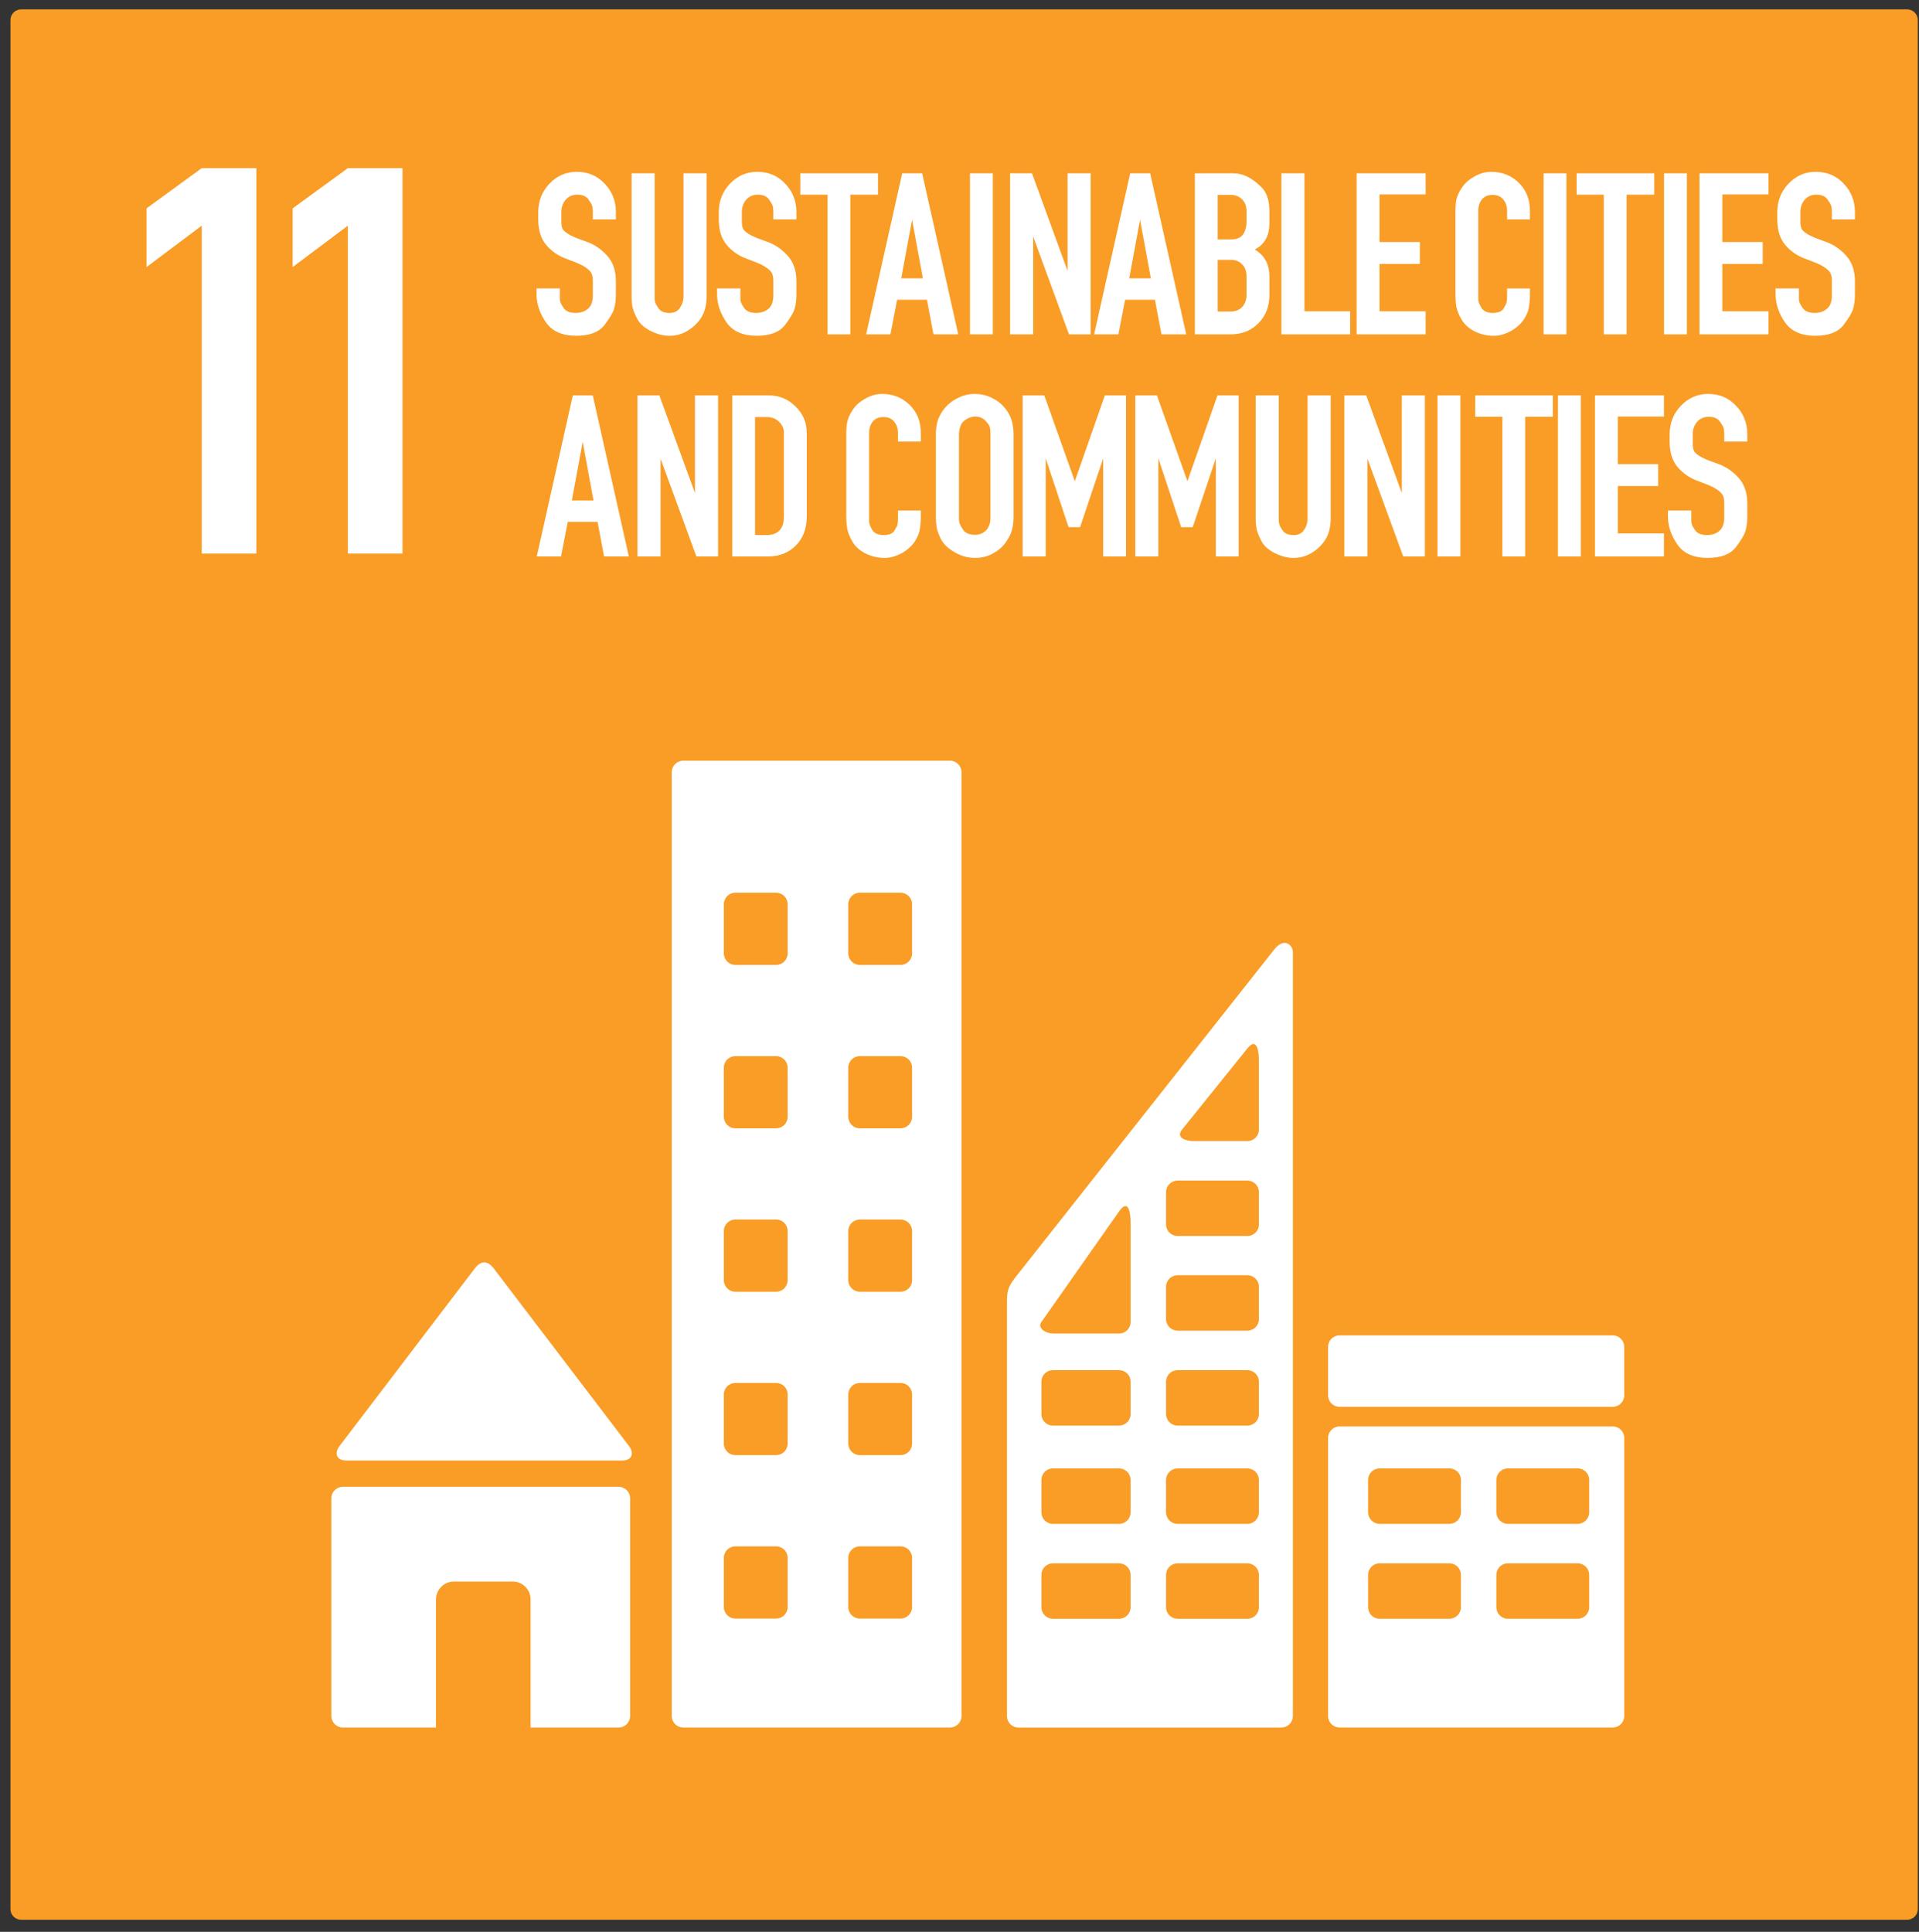 <svg height="150" viewBox="0 0 149 150" width="149" xmlns="http://www.w3.org/2000/svg"><rect x="0" y="0" width="149" height="150" fill="#333333" stroke="none"/><g fill="none" fill-rule="evenodd" transform="translate(.813 .728)"><path d="m.827 0h146.439c.458 0 .827.369.827.827v146.681c0 .458-.369.827-.827.827h-146.439c-.458 0-.827-.369-.827-.827v-146.681c0-.458.369-.827.827-.827z" fill="#f99d26"/><g fill="#fff" fill-rule="nonzero"><g transform="translate(40.847 12.615)"><path d="m1.811 9.501v.317c0 .087.006.162.019.224.025.124.118.305.28.541.174.249.485.373.933.373.249 0 .479-.05.691-.149.212-.112.367-.255.467-.429.075-.137.118-.268.131-.392.025-.124.037-.236.037-.336v-.168-.877-.168c0-.274-.05-.485-.149-.635-.1-.162-.324-.342-.672-.541-.236-.124-.66-.299-1.269-.523-.61-.224-1.12-.579-1.531-1.064s-.616-1.145-.616-1.979v-.56c0-.859.286-1.593.859-2.203.585-.622 1.294-.933 2.128-.933.871 0 1.593.305 2.165.915.585.61.877 1.35.877 2.221v.56h-1.792v-.56c0-.087-.006-.168-.019-.243 0-.075-.006-.143-.019-.205-.012-.062-.044-.137-.093-.224-.05-.087-.118-.193-.205-.317-.174-.249-.467-.373-.877-.373-.361 0-.66.131-.896.392-.224.261-.336.585-.336.971v.56.168c0 .249.037.448.112.597.087.137.286.292.597.467.1.05.249.118.448.205.212.075.467.168.765.28.597.199 1.132.554 1.605 1.064.473.51.709 1.182.709 2.016v1.008c0 .436-.044.803-.131 1.101-.075.299-.33.734-.765 1.307-.436.548-1.164.821-2.184.821-1.083 0-1.867-.348-2.352-1.045-.485-.709-.728-1.437-.728-2.184v-.448h1.811z"/><path d="m12.791 11.312c-.274.423-.628.765-1.064 1.027-.423.261-.896.392-1.419.392-.261 0-.523-.037-.784-.112-.249-.075-.485-.168-.709-.28-.224-.124-.423-.261-.597-.411-.174-.162-.305-.33-.392-.504-.187-.348-.311-.653-.373-.915-.05-.261-.075-.541-.075-.84v-9.557h1.792v9.557.243c.012.062.025.124.037.187.012.1.106.274.28.523.162.224.442.336.84.336.361 0 .628-.131.803-.392.187-.274.28-.572.28-.896v-9.557h1.792v9.557c0 .299-.031.585-.093.859-.062.274-.168.535-.317.784z"/><path d="m15.828 9.501v.317c0 .087.006.162.019.224.025.124.118.305.28.541.174.249.485.373.933.373.249 0 .479-.05.691-.149.212-.112.367-.255.467-.429.075-.137.118-.268.131-.392.025-.124.037-.236.037-.336v-.168-.877-.168c0-.274-.05-.485-.149-.635-.1-.162-.324-.342-.672-.541-.236-.124-.66-.299-1.269-.523-.61-.224-1.12-.579-1.531-1.064s-.616-1.145-.616-1.979v-.56c0-.859.286-1.593.859-2.203.585-.622 1.294-.933 2.128-.933.871 0 1.593.305 2.165.915.585.61.877 1.35.877 2.221v.56h-1.792v-.56c0-.087-.006-.168-.019-.243 0-.075-.006-.143-.019-.205-.012-.062-.044-.137-.093-.224-.05-.087-.118-.193-.205-.317-.174-.249-.467-.373-.877-.373-.361 0-.66.131-.896.392-.224.261-.336.585-.336.971v.56.168c0 .249.037.448.112.597.087.137.286.292.597.467.1.05.249.118.448.205.212.075.467.168.765.28.597.199 1.132.554 1.605 1.064.473.51.709 1.182.709 2.016v1.008c0 .436-.044.803-.131 1.101-.075.299-.33.734-.765 1.307-.436.548-1.164.821-2.184.821-1.083 0-1.867-.348-2.352-1.045-.485-.709-.728-1.437-.728-2.184v-.448h1.811z"/><path d="m22.591 12.619v-10.845h-2.109v-1.661h6.029v1.661h-2.147v10.845z"/><path d="m25.592 12.619 2.8-12.507h1.549l2.8 12.507h-1.923l-.504-2.688h-2.315l-.523 2.688zm2.725-4.349h1.68l-.84-4.555z"/><path d="m33.654 12.619v-12.507h1.773v12.507z"/><path d="m41.341 12.619-2.781-7.597v7.597h-1.792v-12.507h1.699l2.763 7.579v-7.579h1.792v12.507z"/><path d="m43.294 12.619 2.8-12.507h1.549l2.8 12.507h-1.923l-.504-2.688h-2.315l-.523 2.688zm2.725-4.349h1.68l-.84-4.555z"/><path d="m54.063.112c.386 0 .747.081 1.083.243.373.174.753.454 1.139.84.411.398.616 1.02.616 1.867v.952c0 .958-.38 1.63-1.139 2.016.759.448 1.139 1.145 1.139 2.091v1.456c0 .884-.286 1.612-.859 2.184-.56.572-1.282.859-2.165.859h-2.763v-12.507zm1.064 3.715v-.765c0-.386-.112-.691-.336-.915-.224-.236-.523-.355-.896-.355h-1.008v3.453h1.064c.411 0 .709-.124.896-.373.187-.261.28-.61.28-1.045zm0 5.749v-1.456c0-.398-.112-.709-.336-.933-.212-.236-.51-.355-.896-.355h-1.008v4.013h1.027c.361 0 .653-.118.877-.355.224-.249.336-.554.336-.915z"/><path d="m63.172 12.619h-5.339v-12.507h1.792v10.715h3.547z"/><path d="m69.034 10.827v1.792h-5.357v-12.507h5.357v1.643h-3.584v3.696h3.136v1.699h-3.136v3.677z"/><path d="m77.131 9.464c0 .398-.025.74-.075 1.027-.037.286-.162.597-.373.933-.112.174-.255.342-.429.504-.162.149-.348.286-.56.411-.199.112-.417.205-.653.28-.236.075-.467.112-.691.112-.56 0-1.07-.118-1.531-.355-.448-.236-.778-.535-.989-.896-.212-.361-.348-.697-.411-1.008-.05-.311-.075-.647-.075-1.008v-6.44c0-.348.031-.66.093-.933.075-.286.224-.591.448-.915.224-.324.541-.597.952-.821.411-.236.84-.355 1.288-.355.859 0 1.574.286 2.147.859.572.56.859 1.282.859 2.165v.672h-1.773v-.672c0-.348-.1-.641-.299-.877-.187-.236-.467-.355-.84-.355-.348 0-.622.118-.821.355-.187.236-.28.529-.28.877v6.925c.025.187.112.398.261.635.174.249.46.373.859.373.423 0 .703-.112.84-.336s.218-.386.243-.485c.025-.112.037-.261.037-.448v-.635h1.773z"/><path d="m78.192 12.619v-12.507h1.773v12.507z"/><path d="m82.865 12.619v-10.845h-2.109v-1.661h6.029v1.661h-2.147v10.845z"/><path d="m87.543 12.619v-12.507h1.773v12.507z"/><path d="m95.652 10.827v1.792h-5.357v-12.507h5.357v1.643h-3.584v3.696h3.136v1.699h-3.136v3.677z"/><path d="m98.016 9.501v.317c0 .087.006.162.019.224.025.124.118.305.28.541.174.249.485.373.933.373.249 0 .479-.05.691-.149.212-.112.367-.255.467-.429.075-.137.118-.268.131-.392.025-.124.037-.236.037-.336v-.168-.877-.168c0-.274-.05-.485-.149-.635-.1-.162-.324-.342-.672-.541-.236-.124-.66-.299-1.269-.523-.61-.224-1.12-.579-1.531-1.064s-.616-1.145-.616-1.979v-.56c0-.859.286-1.593.859-2.203.585-.622 1.294-.933 2.128-.933.871 0 1.593.305 2.165.915.585.61.877 1.35.877 2.221v.56h-1.792v-.56c0-.087-.006-.168-.019-.243 0-.075-.006-.143-.019-.205-.012-.062-.044-.137-.093-.224-.05-.087-.118-.193-.205-.317-.174-.249-.467-.373-.877-.373-.361 0-.66.131-.896.392-.224.261-.336.585-.336.971v.56.168c0 .249.037.448.112.597.087.137.286.292.597.467.1.05.249.118.448.205.212.075.467.168.765.28.597.199 1.132.554 1.605 1.064s.709 1.182.709 2.016v1.008c0 .436-.044.803-.131 1.101-.075.299-.33.734-.765 1.307-.436.548-1.164.821-2.184.821-1.083 0-1.867-.348-2.352-1.045-.485-.709-.728-1.437-.728-2.184v-.448h1.811z"/><path d="m.017 29.866 2.8-12.507h1.549l2.8 12.507h-1.923l-.504-2.688h-2.315l-.523 2.688zm2.725-4.349h1.68l-.84-4.555z"/><path d="m12.41 29.866-2.781-7.597v7.597h-1.792v-12.507h1.699l2.763 7.579v-7.579h1.792v12.507z"/><path d="m18.031 17.359c.809 0 1.5.286 2.072.859.585.56.877 1.244.877 2.053v6.496c0 .921-.28 1.668-.84 2.24-.56.572-1.282.859-2.165.859h-2.781v-12.507zm1.176 9.408v-6.496c0-.348-.131-.641-.392-.877-.249-.236-.554-.355-.915-.355h-.933v9.165h.877c.908 0 1.363-.479 1.363-1.437z"/><path d="m29.836 26.711c0 .398-.025.74-.075 1.027-.037.286-.162.597-.373.933-.112.174-.255.342-.429.504-.162.149-.348.286-.56.411-.199.112-.417.205-.653.28-.236.075-.467.112-.691.112-.56 0-1.07-.118-1.531-.355-.448-.236-.778-.535-.989-.896-.212-.361-.348-.697-.411-1.008-.05-.311-.075-.647-.075-1.008v-6.44c0-.348.031-.66.093-.933.075-.286.224-.591.448-.915.224-.324.541-.597.952-.821.411-.236.84-.355 1.288-.355.859 0 1.574.286 2.147.859.572.56.859 1.282.859 2.165v.672h-1.773v-.672c0-.348-.1-.641-.299-.877-.187-.236-.467-.355-.84-.355-.348 0-.622.118-.821.355-.187.236-.28.529-.28.877v6.925c.025.187.112.398.261.635.174.249.46.373.859.373.423 0 .703-.112.84-.336.137-.224.218-.386.243-.485.025-.112.037-.261.037-.448v-.635h1.773z"/><path d="m31.549 18.535c.286-.398.647-.709 1.083-.933.448-.236.908-.355 1.381-.355.46 0 .89.093 1.288.28.411.187.753.442 1.027.765.274.324.46.66.56 1.008.1.336.149.703.149 1.101v6.365c0 .373-.037.703-.112.989-.062.286-.212.604-.448.952-.224.348-.554.647-.989.896-.423.249-.896.373-1.419.373-.299 0-.585-.037-.859-.112-.274-.087-.529-.199-.765-.336s-.448-.292-.635-.467c-.174-.174-.311-.355-.411-.541-.187-.386-.299-.697-.336-.933-.037-.236-.056-.51-.056-.821v-6.365c0-.373.037-.703.112-.989.087-.299.23-.591.429-.877zm3.472.989c-.236-.348-.56-.523-.971-.523-.212 0-.423.062-.635.187-.199.112-.342.243-.429.392-.075.149-.124.299-.149.448-.025.149-.037.274-.037.373v6.365.205c0 .062.006.131.019.205.012.124.112.33.299.616.187.261.498.392.933.392.224 0 .423-.05.597-.149.187-.112.317-.236.392-.373.087-.149.143-.286.168-.411.025-.124.037-.286.037-.485v-6.365c0-.249-.012-.423-.037-.523-.012-.1-.075-.218-.187-.355z"/><path d="m43.996 29.866v-7.616l-1.792 5.339h-.896l-1.773-5.339v7.616h-1.792v-12.507h1.68l2.371 6.664 2.333-6.664h1.643v12.507z"/><path d="m52.741 29.866v-7.616l-1.792 5.339h-.896l-1.773-5.339v7.616h-1.792v-12.507h1.68l2.371 6.664 2.333-6.664h1.643v12.507z"/><path d="m61.25 28.559c-.274.423-.628.765-1.064 1.027-.423.261-.896.392-1.419.392-.261 0-.523-.037-.784-.112-.249-.075-.485-.168-.709-.28-.224-.124-.423-.261-.597-.411-.174-.162-.305-.33-.392-.504-.187-.348-.311-.653-.373-.915-.05-.261-.075-.541-.075-.84v-9.557h1.792v9.557.243c.012.062.025.124.037.187.012.1.106.274.28.523.162.224.442.336.84.336.361 0 .628-.131.803-.392.187-.274.28-.572.28-.896v-9.557h1.792v9.557c0 .299-.031.585-.093.859-.062.274-.168.535-.317.784z"/><path d="m67.293 29.866-2.781-7.597v7.597h-1.792v-12.507h1.699l2.763 7.579v-7.579h1.792v12.507z"/><path d="m69.956 29.866v-12.507h1.773v12.507z"/><path d="m74.991 29.866v-10.845h-2.109v-1.661h6.029v1.661h-2.147v10.845z"/><path d="m79.307 29.866v-12.507h1.773v12.507z"/><path d="m87.537 28.074v1.792h-5.357v-12.507h5.357v1.643h-3.584v3.696h3.136v1.699h-3.136v3.677z"/><path d="m89.659 26.748v.317c0 .087.006.162.019.224.025.124.118.305.28.541.174.249.485.373.933.373.249 0 .479-.05.691-.149.212-.112.367-.255.467-.429.075-.137.118-.268.131-.392.025-.124.037-.236.037-.336v-.168-.877-.168c0-.274-.05-.485-.149-.635-.1-.162-.324-.342-.672-.541-.236-.124-.66-.299-1.269-.523-.61-.224-1.12-.579-1.531-1.064s-.616-1.145-.616-1.979v-.56c0-.859.286-1.593.859-2.203.585-.622 1.294-.933 2.128-.933.871 0 1.593.305 2.165.915.585.61.877 1.35.877 2.221v.56h-1.792v-.56c0-.087-.006-.168-.019-.243 0-.075-.006-.143-.019-.205-.012-.062-.044-.137-.093-.224-.05-.087-.118-.193-.205-.317-.174-.249-.467-.373-.877-.373-.361 0-.66.131-.896.392-.224.261-.336.585-.336.971v.56.168c0 .249.037.448.112.597.087.137.286.292.597.467.1.05.249.118.448.205.212.075.467.168.765.28.597.199 1.132.554 1.605 1.064.473.51.709 1.182.709 2.016v1.008c0 .436-.044.803-.131 1.101-.075.299-.33.734-.765 1.307-.436.548-1.164.821-2.184.821-1.083 0-1.867-.348-2.352-1.045-.485-.709-.728-1.437-.728-2.184v-.448h1.811z"/></g><g transform="translate(10.562 12.327)"><path d="m4.288 29.927v-25.46l-4.288 3.216v-4.556l4.288-3.127h4.243v29.927z"/><path d="m15.635 29.927v-25.46l-4.288 3.216v-4.556l4.288-3.127h4.243v29.927z"/></g><path d="m37.543 97.787 10.487 13.772c.39.512.284 1.118-.55 1.118h-21.386c-.833 0-.94-.606-.55-1.118l10.487-13.772c.508-.667 1.01-.658 1.511 0zm65.658 5.172h21.203c.497 0 .896.4.896.896v3.756c0 .497-.4.896-.896.896h-21.203c-.497 0-.896-.4-.896-.896v-3.756c0-.497.4-.896.896-.896zm.001 7.072c-.497 0-.896.4-.896.896v21.584c0 .497.4.896.896.896h21.203c.497 0 .896-.4.896-.896v-21.584c0-.497-.4-.896-.896-.896zm3.104 3.258h5.418c.497 0 .896.4.896.896v2.512c0 .497-.4.896-.896.896h-5.418c-.497 0-.895-.4-.895-.896v-2.512c0-.497.398-.896.895-.896zm9.961 0h5.416c.497 0 .896.4.896.896v2.512c0 .497-.4.896-.896.896h-5.416c-.497 0-.896-.4-.896-.896v-2.512c0-.497.4-.896.896-.896zm-9.961 7.371h5.418c.497 0 .896.4.896.896v2.51c0 .497-.4.896-.896.896h-5.418c-.497 0-.895-.4-.895-.896v-2.51c0-.497.398-.896.895-.896zm9.961 0h5.416c.497 0 .896.4.896.896v2.51c0 .497-.4.896-.896.896h-5.416c-.497 0-.896-.4-.896-.896v-2.51c0-.497.4-.896.896-.896zm-64.027-62.322c-.497 0-.896.4-.896.896v73.277c0 .497.4.896.896.896h20.705c.497 0 .896-.4.896-.896v-73.277c0-.497-.4-.896-.896-.896zm4.045 10.252h3.162c.497 0 .896.4.896.896v3.812c0 .497-.4.896-.896.896h-3.162c-.497 0-.896-.4-.896-.896v-3.812c0-.497.4-.896.896-.896zm9.662 0h3.162c.497 0 .896.4.896.896v3.812c0 .497-.4.896-.896.896h-3.162c-.497 0-.896-.4-.896-.896v-3.812c0-.497.4-.896.896-.896zm-9.662 12.688h3.162c.497 0 .896.4.896.896v3.812c0 .497-.4.896-.896.896h-3.162c-.497 0-.896-.4-.896-.896v-3.812c0-.497.4-.896.896-.896zm9.662 0h3.162c.497 0 .896.4.896.896v3.812c0 .497-.4.896-.896.896h-3.162c-.497 0-.896-.4-.896-.896v-3.812c0-.497.4-.896.896-.896zm-9.662 12.688h3.162c.497 0 .896.4.896.896v3.812c0 .497-.4.896-.896.896h-3.162c-.497 0-.896-.4-.896-.896v-3.812c0-.497.4-.896.896-.896zm9.662 0h3.162c.497 0 .896.4.896.896v3.812c0 .497-.4.896-.896.896h-3.162c-.497 0-.896-.4-.896-.896v-3.812c0-.497.4-.896.896-.896zm-9.662 12.688h3.162c.497 0 .896.4.896.896v3.812c0 .497-.4.896-.896.896h-3.162c-.497 0-.896-.4-.896-.896v-3.812c0-.497.4-.896.896-.896zm9.662 0h3.162c.497 0 .896.4.896.896v3.812c0 .497-.4.896-.896.896h-3.162c-.497 0-.896-.4-.896-.896v-3.812c0-.497.4-.896.896-.896zm-9.662 12.688h3.162c.497 0 .896.4.896.896v3.814c0 .497-.4.896-.896.896h-3.162c-.497 0-.896-.4-.896-.896v-3.814c0-.497.4-.896.896-.896zm9.662 0h3.162c.497 0 .896.4.896.896v3.814c0 .497-.4.896-.896.896h-3.162c-.497 0-.896-.4-.896-.896v-3.814c0-.497.4-.896.896-.896zm11.426-18.926v32.098c0 .497.4.896.896.896h20.406c.497 0 .896-.4.896-.896v-59.334c0-.497-.657-1.183-1.444-.187l-19.97 25.292c-.681.863-.785 1.126-.785 2.131zm19.137-20.078c.363-.002.424.868.424 1.24v5.4c0 .497-.4.896-.896.896h-4.172c-.531 0-1.436-.226-.896-.896l5.068-6.297c.197-.245.352-.343.473-.344zm-5.889 10.604h5.416c.497 0 .896.4.896.896v2.51c0 .497-.4.896-.896.896h-5.416c-.497 0-.896-.4-.896-.896v-2.51c0-.497.4-.896.896-.896zm-4.092 1.982c.356-.074.443.74.443 1.309v7.688c0 .497-.4.896-.896.896h-5.135c-.497 0-1.249-.394-.896-.896l6.031-8.584c.185-.263.334-.388.453-.412zm4.092 5.365h5.416c.497 0 .896.4.896.896v2.512c0 .497-.4.896-.896.896h-5.416c-.497 0-.896-.4-.896-.896v-2.512c0-.497.4-.896.896-.896zm-9.68 7.371h5.135c.497 0 .896.4.896.896v2.512c0 .497-.4.896-.896.896h-5.135c-.497 0-.896-.4-.896-.896v-2.512c0-.497.4-.896.896-.896zm9.68 0h5.416c.497 0 .896.4.896.896v2.512c0 .497-.4.896-.896.896h-5.416c-.497 0-.896-.4-.896-.896v-2.512c0-.497.4-.896.896-.896zm-9.68 7.631h5.135c.497 0 .896.4.896.896v2.512c0 .497-.4.896-.896.896h-5.135c-.497 0-.896-.4-.896-.896v-2.512c0-.497.4-.896.896-.896zm9.68 0h5.416c.497 0 .896.4.896.896v2.512c0 .497-.4.896-.896.896h-5.416c-.497 0-.896-.4-.896-.896v-2.512c0-.497.4-.896.896-.896zm-9.68 7.371h5.135c.497 0 .896.4.896.896v2.51c0 .497-.4.896-.896.896h-5.135c-.497 0-.896-.4-.896-.896v-2.51c0-.497.4-.896.896-.896zm9.68 0h5.416c.497 0 .896.4.896.896v2.51c0 .497-.4.896-.896.896h-5.416c-.497 0-.896-.4-.896-.896v-2.51c0-.497.4-.896.896-.896zm-64.809-5.947c-.497 0-.896.4-.896.896v16.902c0 .497.4.896.896.896h7.238c-.002-.033-.01-.066-.01-.1v-9.84c0-.772.622-1.395 1.395-1.395h4.557c.772 0 1.395.622 1.395 1.395v9.84c0 .034-.007.066-.01.1h6.838c.497 0 .896-.4.896-.896v-16.902c0-.497-.4-.896-.896-.896z"/></g></g></svg>